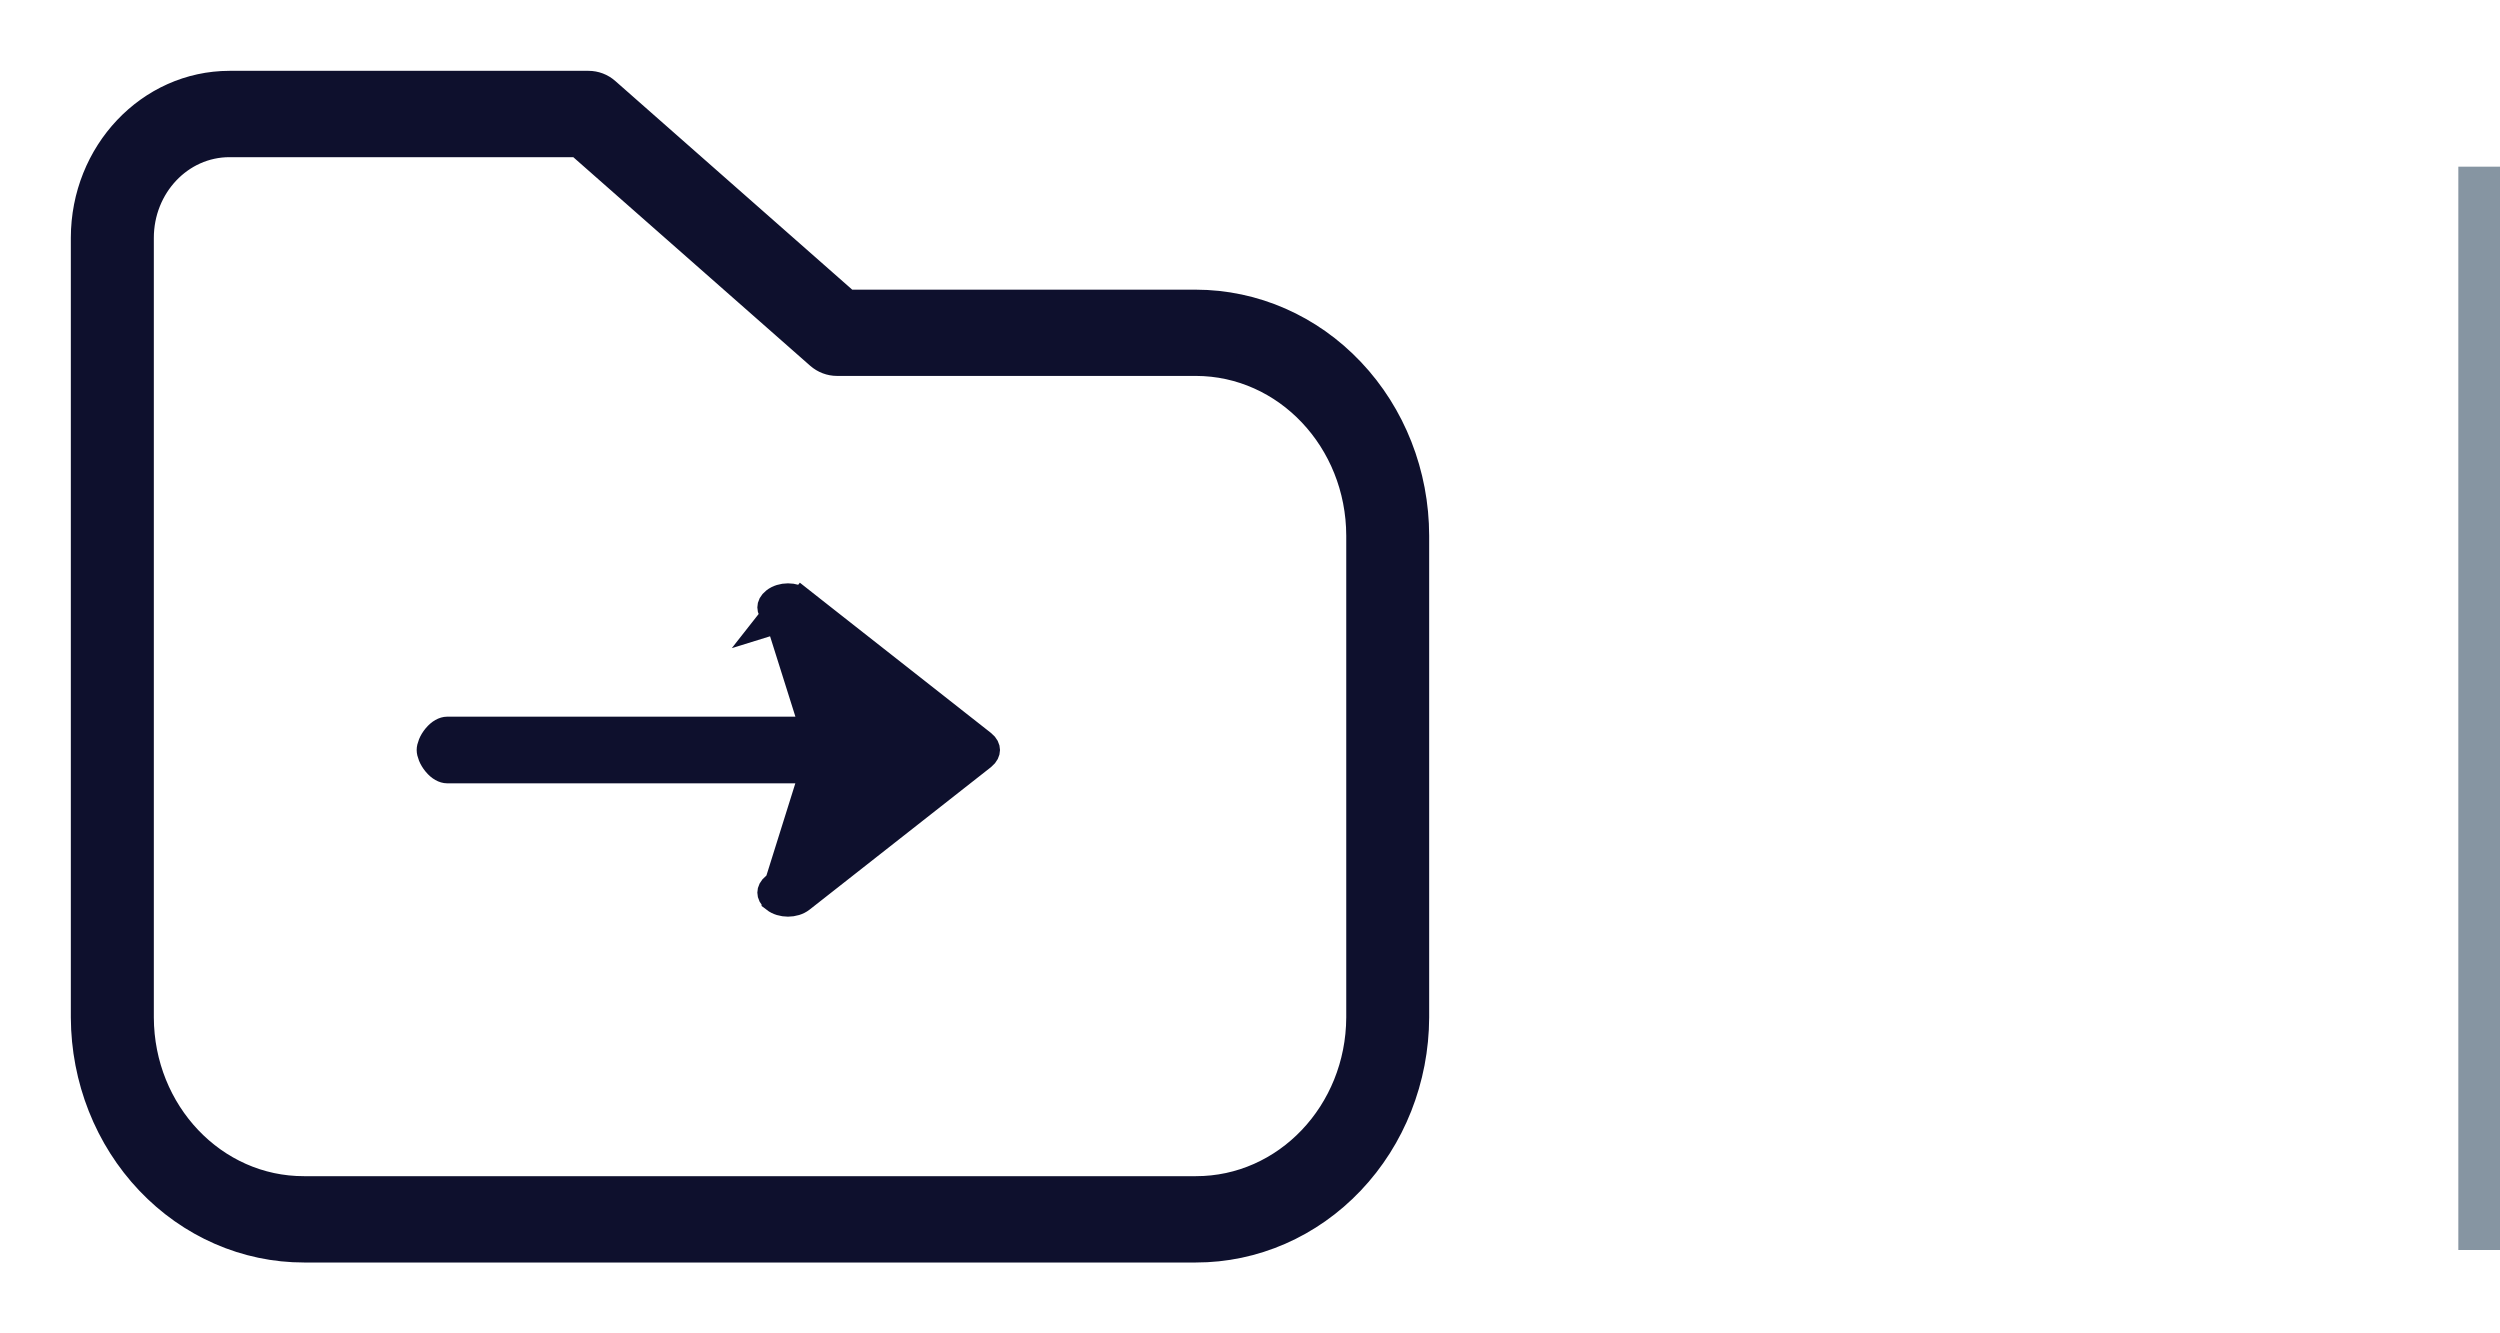 <svg width="30" height="16" viewBox="0 0 30 16" fill="none" xmlns="http://www.w3.org/2000/svg">
<path d="M14.35 3.626H10.17L7.285 1.085C7.223 1.03 7.144 1 7.062 1H2.754C1.786 1.001 1.001 1.831 1 2.854V12.21C1.003 12.951 1.283 13.661 1.78 14.184C2.276 14.707 2.948 15.001 3.649 15H14.35C15.051 15.001 15.724 14.707 16.22 14.184C16.717 13.661 16.997 12.951 17 12.21V6.428C16.999 5.685 16.72 4.973 16.223 4.448C15.726 3.922 15.053 3.627 14.35 3.626ZM16.305 12.21C16.3 13.348 15.426 14.266 14.35 14.264H3.649C2.574 14.267 1.7 13.348 1.696 12.21V2.855C1.696 2.237 2.169 1.736 2.754 1.736H6.936L9.822 4.277C9.884 4.331 9.963 4.361 10.044 4.361H14.351C15.43 4.363 16.303 5.287 16.305 6.428L16.305 12.21Z" fill="#0E102D" stroke="#0E102D" stroke-width="0.3"/>
<path d="M9.688 8.555L9.749 8.75H9.545H8.499H5.367C5.326 8.75 5.273 8.776 5.223 8.836C5.172 8.897 5.15 8.964 5.15 9C5.15 9.036 5.172 9.103 5.223 9.164C5.272 9.224 5.326 9.25 5.367 9.25H8.499H9.544H9.748L9.687 9.445L9.34 10.552L9.326 10.597L9.289 10.625C9.249 10.657 9.238 10.689 9.238 10.711C9.238 10.734 9.249 10.766 9.289 10.797L9.289 10.798C9.378 10.867 9.533 10.868 9.623 10.797C9.623 10.797 9.623 10.797 9.623 10.797L11.8 9.087C11.8 9.087 11.8 9.087 11.8 9.087C11.839 9.055 11.85 9.023 11.85 9C11.85 8.977 11.839 8.945 11.8 8.914C11.8 8.914 11.8 8.914 11.8 8.914L9.623 7.203L9.716 7.085L9.623 7.203C9.533 7.132 9.378 7.133 9.289 7.203L9.289 7.203C9.249 7.234 9.238 7.266 9.238 7.289C9.238 7.311 9.249 7.344 9.289 7.375L9.197 7.492L9.339 7.448L9.688 8.555Z" fill="#0E102D" stroke="#0E102D" stroke-width="0.3"/>
<line x1="29.75" y1="15" x2="29.75" y2="2" stroke="#8695A2" stroke-width="0.5"/>
</svg>
